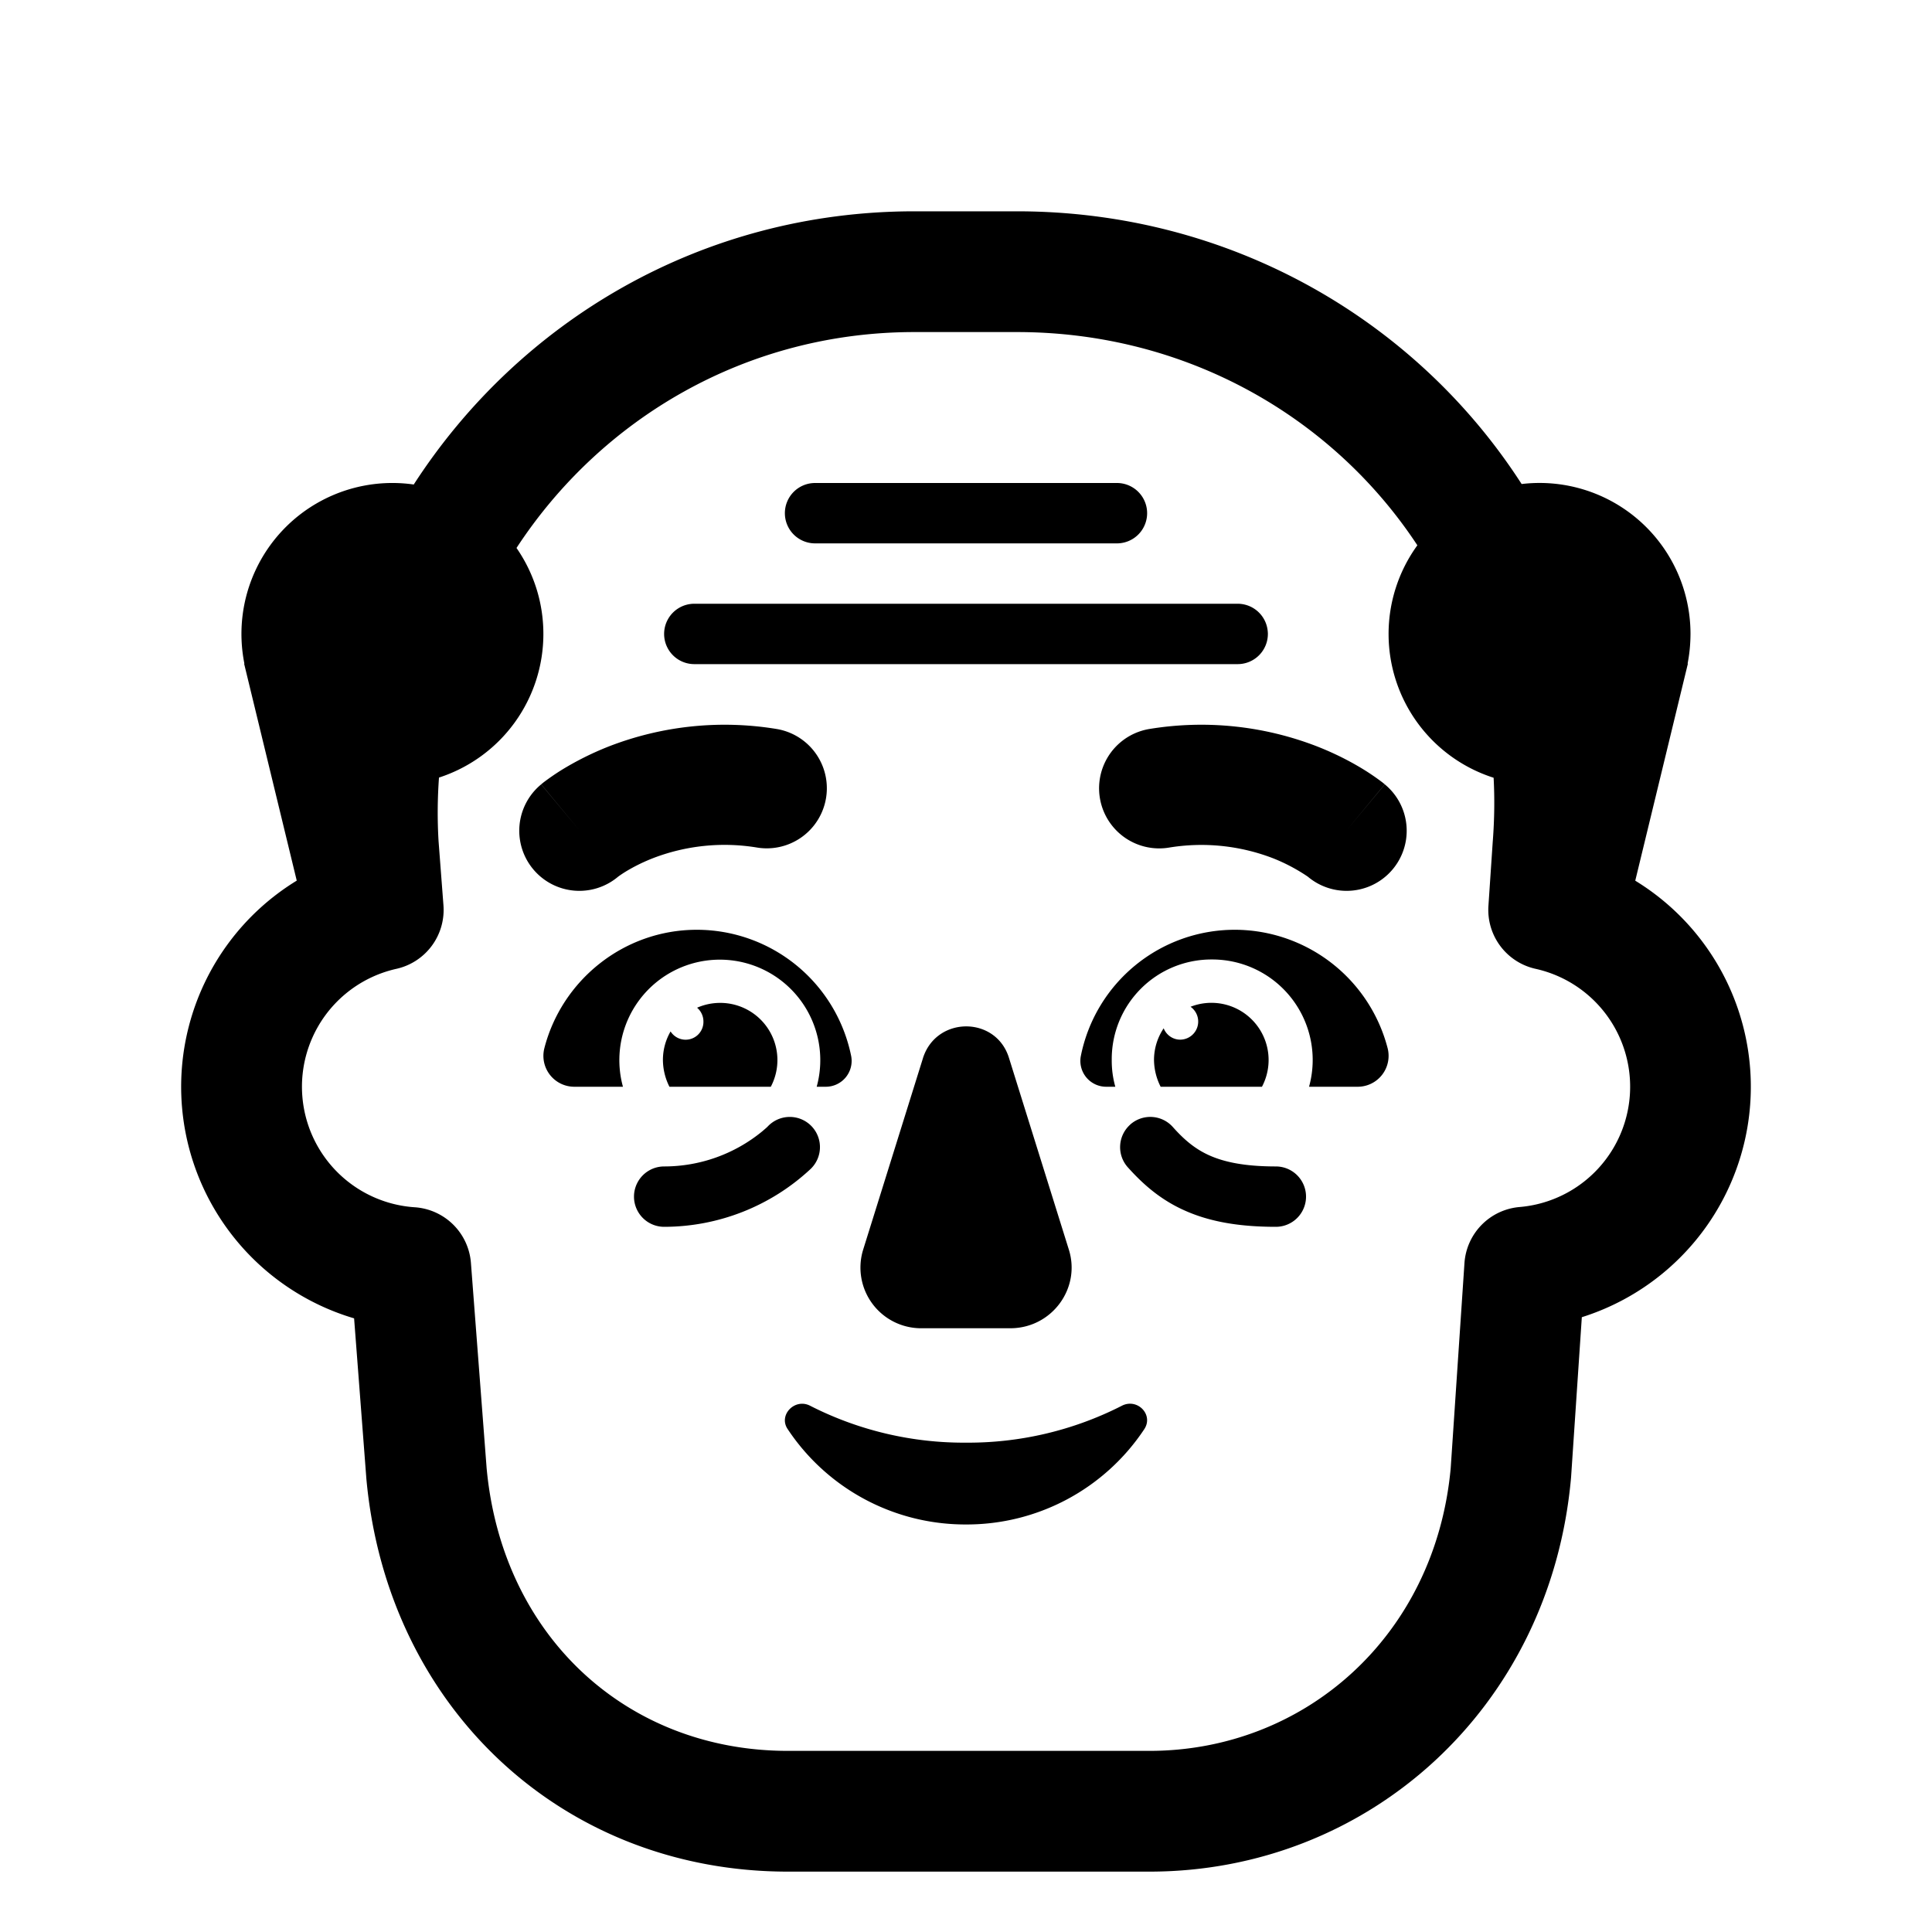 <svg xmlns="http://www.w3.org/2000/svg" xmlns:xlink="http://www.w3.org/1999/xlink" width="32" height="32" viewBox="0 0 32 32"><path fill="currentColor" fill-rule="evenodd" d="M15.146 3.5c-3.524 0-6.546 1.821-8.293 4.525a2.5 2.5 0 0 0-2.805 2.967l-.005-.001l.872 3.595a4.001 4.001 0 0 0 .95 7.25l.202 2.64l.001.014C6.413 28.288 9.323 31 13.051 31h5.987c3.617 0 6.637-2.702 6.982-6.51l.002-.023l.178-2.65a4.001 4.001 0 0 0 .885-7.23l.872-3.596h-.005q.047-.238.048-.491a2.5 2.5 0 0 0-2.797-2.483C23.45 5.295 20.37 3.5 16.844 3.5zM9 10.5a2.5 2.5 0 0 1-1.729 2.379a8 8 0 0 0-.007 1.054l.081 1.062a1 1 0 0 1-.78 1.052a2.001 2.001 0 0 0 .302 3.949a1 1 0 0 1 .933.921l.26 3.4C8.318 27.114 10.396 29 13.05 29h5.988c2.565 0 4.732-1.893 4.99-4.68l.228-3.398a1 1 0 0 1 .914-.93a2 2 0 0 0 .265-3.945a1 1 0 0 1-.782-1.043l.072-1.071l.001-.01q.04-.529.013-1.041a2.5 2.5 0 0 1-1.263-3.85C22.074 6.902 19.643 5.5 16.843 5.5h-1.697c-2.787 0-5.19 1.434-6.591 3.576c.28.404.445.895.445 1.424m.6 3.256l-.637-.764a.995.995 0 0 0 1.266 1.536l.006-.005l.008-.006q.029-.022.102-.069c.1-.062.254-.148.458-.229a3.3 3.3 0 0 1 1.742-.18a.995.995 0 1 0 .31-1.966a5.3 5.3 0 0 0-2.783.295a5 5 0 0 0-.783.393a4 4 0 0 0-.289.2l-.022.018l-.009.007l-.003.003l-.002.001v.001zm13.336-.765l-.63.758l.631-.757a.995.995 0 0 1-1.266 1.536l-.006-.005l-.008-.006a3 3 0 0 0-.56-.297a3.3 3.3 0 0 0-1.742-.18a.995.995 0 1 1-.31-1.967a5.3 5.3 0 0 1 2.783.295c.334.132.597.277.783.393a4 4 0 0 1 .289.2l.022.018l.009.007l.003.003zm-7.649 4.536l-.99 3.17a1.005 1.005 0 0 0 .97 1.303h1.466c.688 0 1.173-.662.97-1.304l-.99-3.17c-.213-.701-1.203-.701-1.426 0M16 23.895a5.6 5.6 0 0 1-2.583-.612c-.255-.13-.53.158-.369.39A3.53 3.53 0 0 0 16 25.25a3.53 3.53 0 0 0 2.952-1.577c.16-.241-.114-.52-.369-.39a5.6 5.6 0 0 1-2.583.612M11.542 15.4c-1.214 0-2.24.84-2.527 1.967a.512.512 0 0 0 .503.633h.8a1.664 1.664 0 1 1 3.209 0h.148a.428.428 0 0 0 .424-.504a2.61 2.61 0 0 0-2.557-2.096m.385 1.211a.947.947 0 0 1 .84 1.389h-1.679a1 1 0 0 1-.108-.443c0-.172.046-.334.127-.473a.295.295 0 0 0 .544-.164a.3.3 0 0 0-.105-.229a.95.95 0 0 1 .381-.08m11.058.756a2.62 2.62 0 0 0-2.527-1.967a2.6 2.6 0 0 0-2.557 2.096a.428.428 0 0 0 .424.504h.148a1.6 1.6 0 0 1-.059-.443a1.65 1.65 0 0 1 1.659-1.665A1.664 1.664 0 0 1 21.682 18h.8a.512.512 0 0 0 .503-.633m-3.265-.692A.947.947 0 0 1 20.902 18h-1.678a1 1 0 0 1-.11-.443a.94.94 0 0 1 .16-.525c.044.11.15.188.275.188a.3.3 0 0 0 .17-.545M13 8.5a.5.5 0 0 1 .5-.5h5a.5.5 0 0 1 0 1h-5a.5.5 0 0 1-.5-.5m7.998 1.96l.002.028v.012a.5.5 0 0 1-.5.5h-9a.5.5 0 0 1 0-1h9a.5.5 0 0 1 .498.46m-2.28 8.168a.5.5 0 0 1 .707.038c.195.219.377.37.613.474c.24.106.574.18 1.094.18a.5.5 0 1 1 0 1c-.612 0-1.094-.086-1.498-.265c-.41-.18-.702-.44-.954-.721a.5.5 0 0 1 .039-.706m-5.293.01a.5.5 0 0 0-.707.017l-.016.016q-.025.023-.082.071a2.56 2.56 0 0 1-1.62.578a.5.5 0 0 0 0 1a3.56 3.56 0 0 0 2.424-.957l.011-.011l.004-.004l.002-.002l.001-.001a.5.5 0 0 0-.017-.707" clip-rule="evenodd"/></svg>